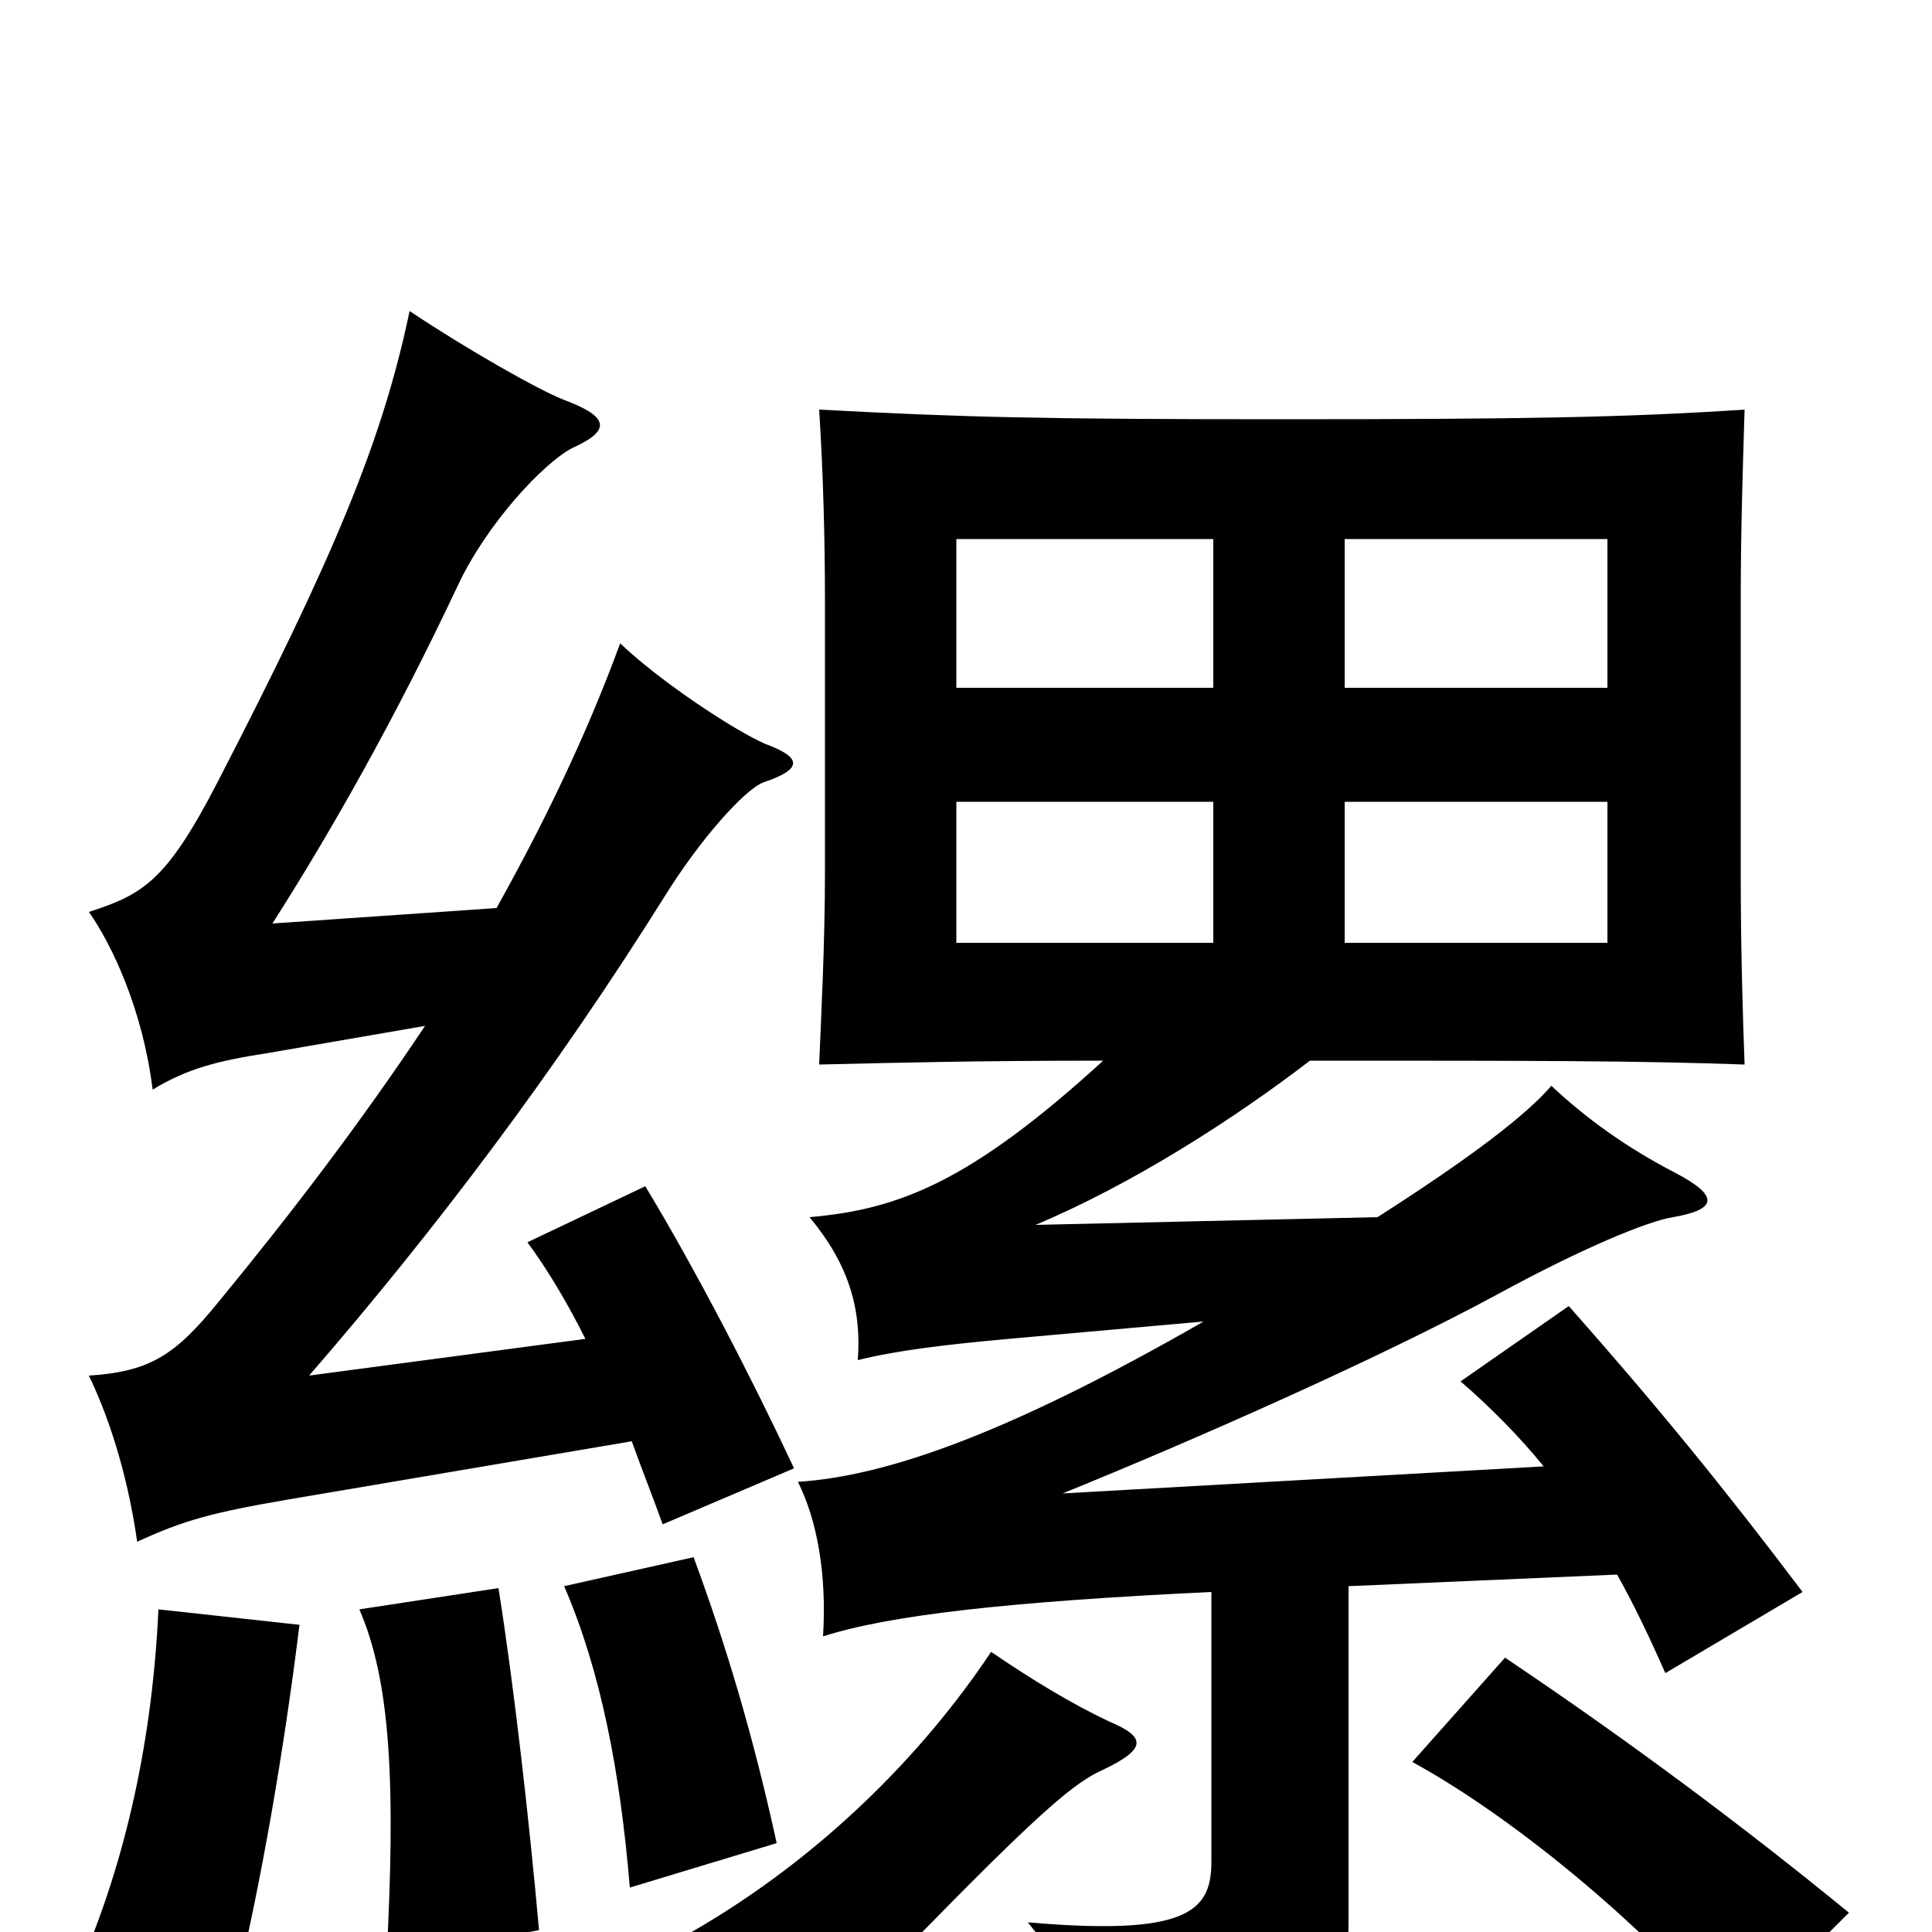 <svg xmlns="http://www.w3.org/2000/svg" viewBox="0 -1000 1000 1000">
	<path fill="#000000" d="M628 -512H495V-585H628ZM832 -512H696V-585H832ZM628 -644H495V-721H628ZM832 -644H696V-721H832ZM957 -10C902 -55 843 -99 779 -142L731 -88C786 -58 857 2 896 51ZM574 -109C555 -118 535 -130 513 -145C477 -91 424 -38 358 0C393 9 412 26 427 52C531 -56 553 -76 571 -84C594 -95 593 -101 574 -109ZM155 -159L82 -167C79 -102 66 -38 40 21L121 33C135 -24 147 -94 155 -159ZM279 -1C274 -57 266 -128 258 -178L186 -167C202 -130 205 -78 200 15ZM402 -46C390 -101 376 -148 359 -194L292 -179C311 -135 321 -83 326 -23ZM303 -307L160 -288C225 -363 287 -445 344 -536C362 -565 385 -591 395 -595C416 -602 415 -608 396 -615C380 -622 342 -647 321 -667C303 -618 281 -573 257 -530L141 -522C171 -569 204 -627 237 -697C252 -729 281 -760 296 -768C316 -777 316 -784 292 -793C279 -798 242 -819 212 -839C198 -772 173 -712 112 -594C86 -544 74 -537 46 -528C58 -511 74 -477 79 -436C97 -447 113 -451 139 -455L220 -469C186 -418 150 -371 113 -326C91 -299 78 -290 46 -288C59 -261 67 -230 71 -202C95 -213 109 -217 150 -224L327 -254C332 -240 338 -225 343 -211L411 -240C389 -287 360 -343 334 -386L273 -357C284 -342 294 -325 303 -307ZM623 -316C522 -258 459 -236 413 -233C423 -213 428 -185 426 -153C460 -164 522 -171 627 -176V-36C627 -10 613 2 532 -5C555 23 563 45 567 80C683 59 698 41 698 -6V-179L837 -185C846 -169 854 -152 862 -134L933 -176C893 -229 858 -272 812 -324L756 -285C771 -272 786 -257 799 -241L550 -227C619 -255 714 -297 775 -330C819 -354 853 -368 866 -370C889 -374 890 -381 867 -393C842 -406 821 -421 803 -438C790 -423 763 -402 713 -370L536 -366C586 -387 639 -421 678 -451C794 -451 847 -451 903 -449C902 -475 901 -511 901 -547V-689C901 -724 902 -756 903 -788C843 -784 790 -783 664 -783C539 -783 499 -784 424 -788C426 -756 427 -723 427 -688V-549C427 -511 425 -474 424 -449C466 -450 506 -451 571 -451C502 -388 465 -374 419 -370C439 -346 446 -323 444 -296C464 -301 489 -304 522 -307Z"/>
</svg>